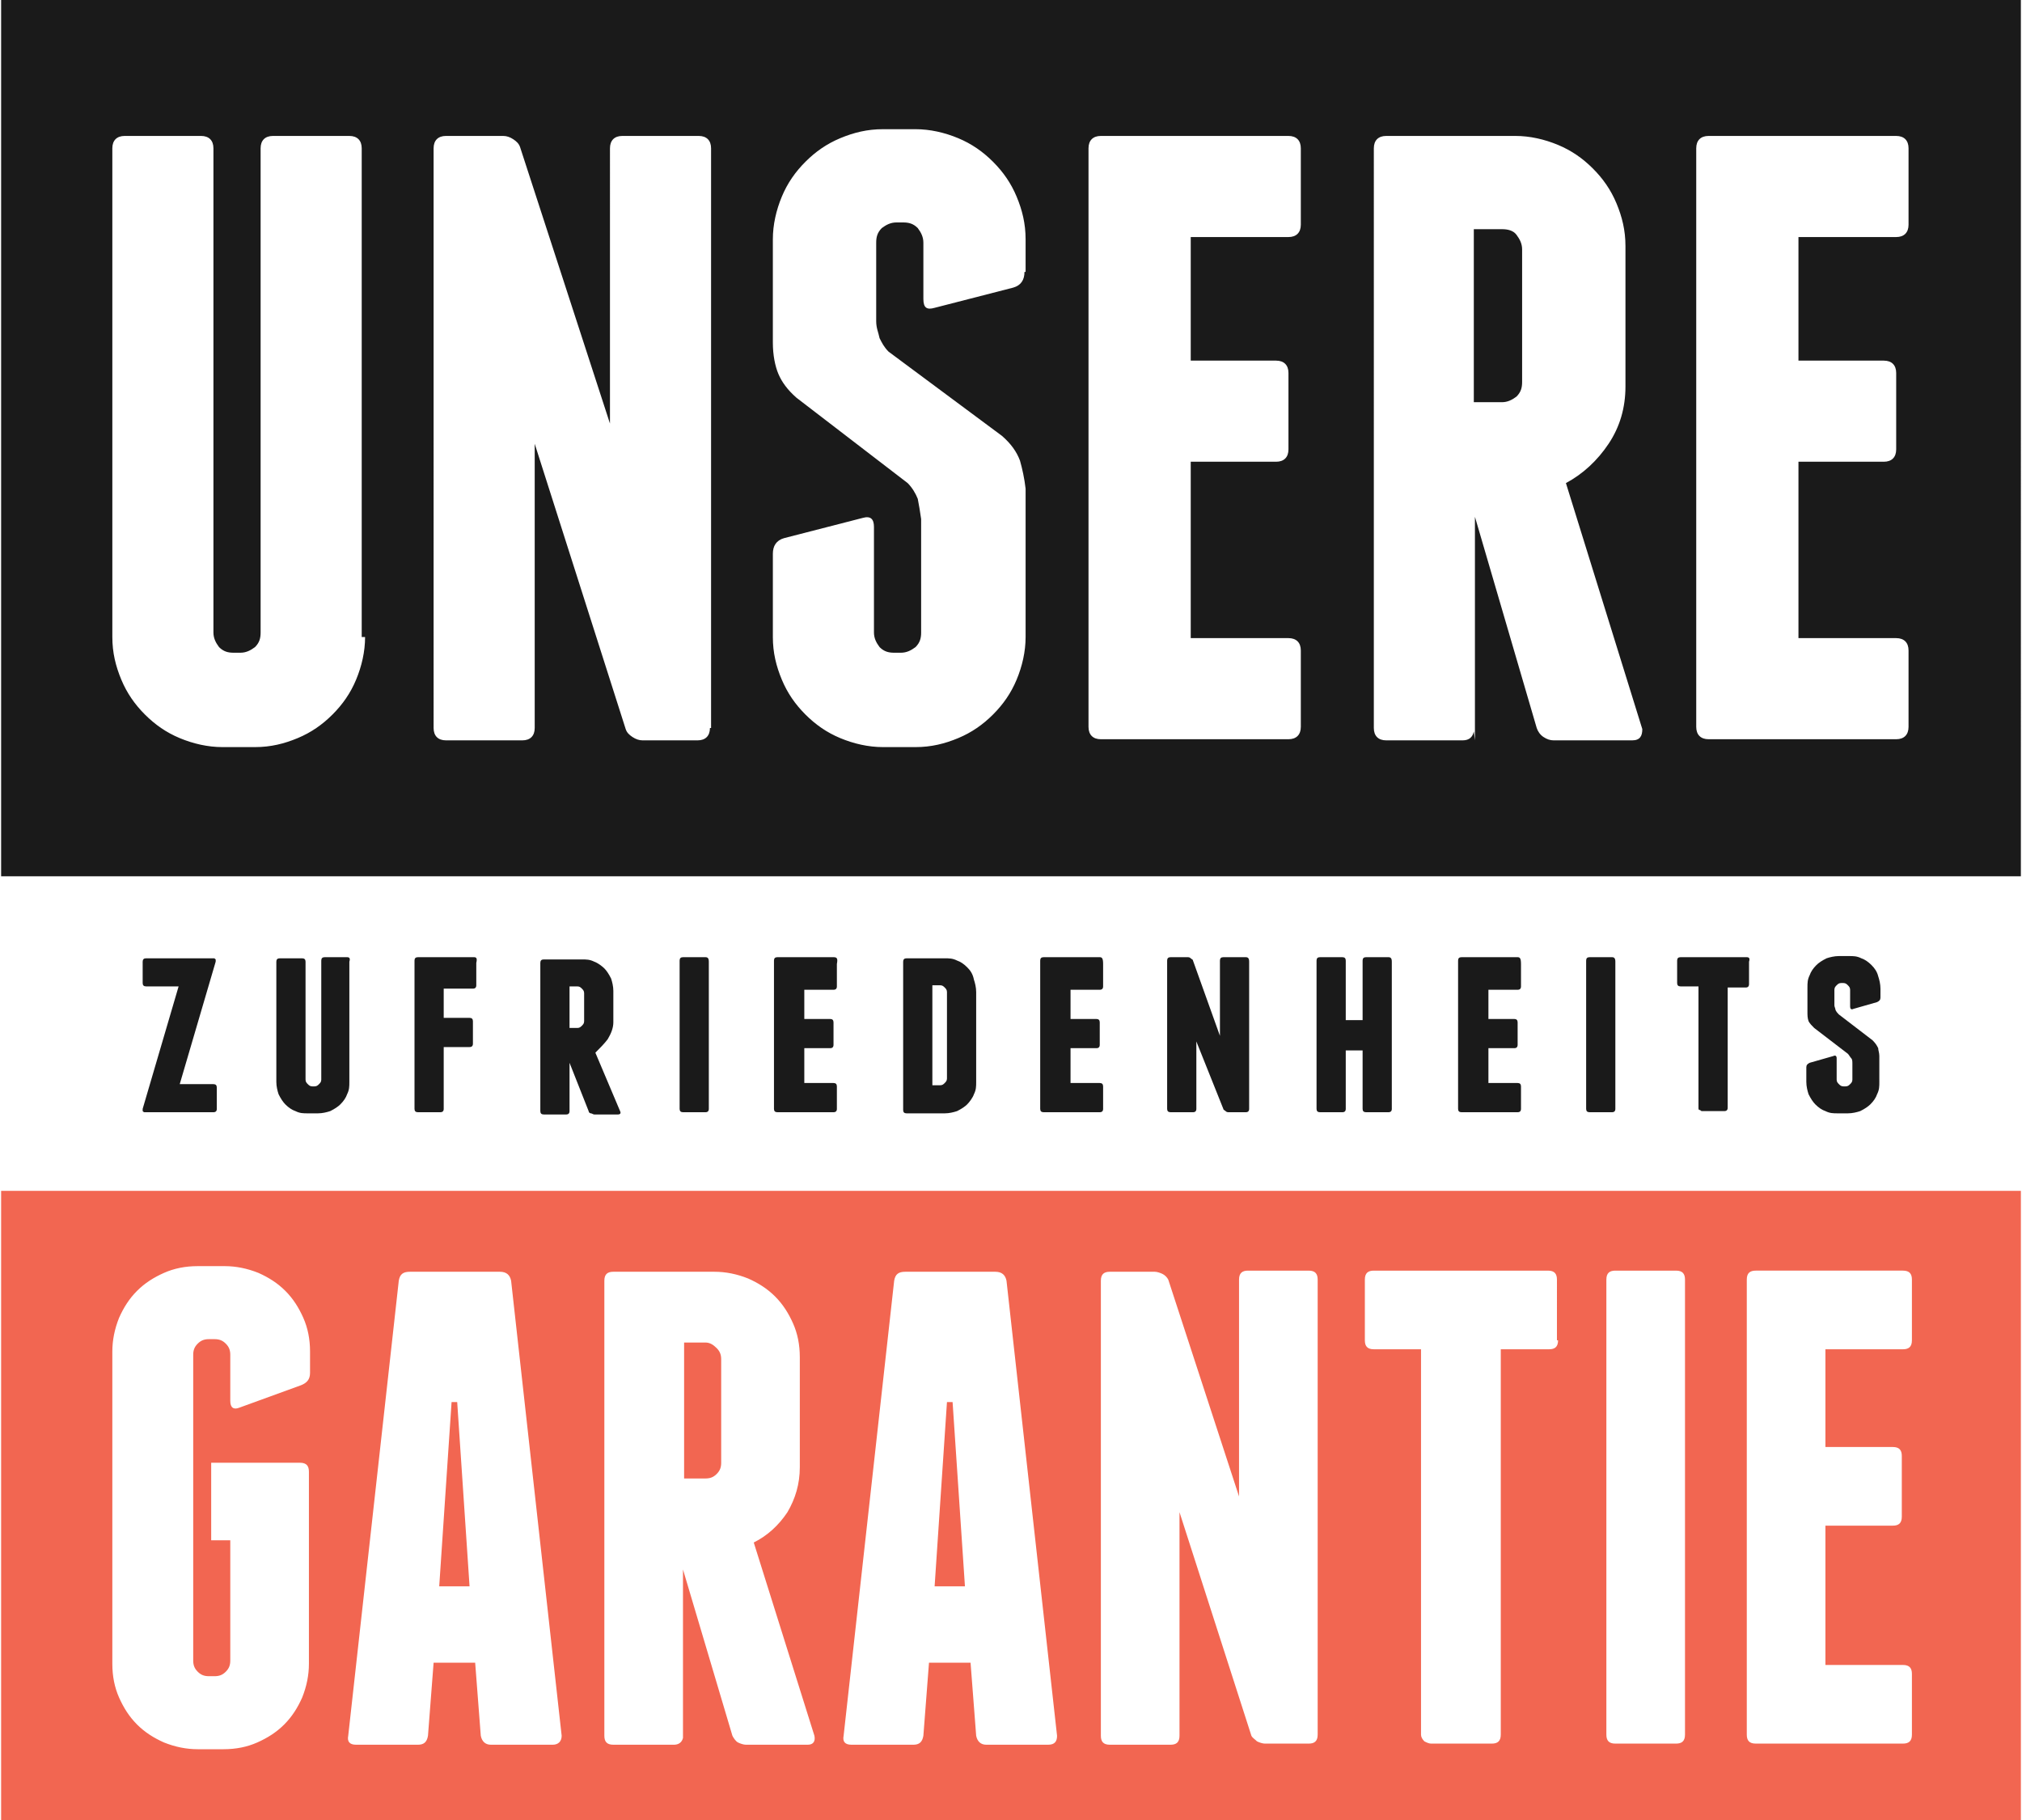 <?xml version="1.0" encoding="utf-8"?>
<!-- Generator: Adobe Illustrator 19.2.1, SVG Export Plug-In . SVG Version: 6.00 Build 0)  -->
<svg version="1.1" id="Ebene_1" xmlns="http://www.w3.org/2000/svg" xmlns:xlink="http://www.w3.org/1999/xlink" x="0px" y="0px"
	 viewBox="0 0 180 162" enable-background="new 0 0 180 162" xml:space="preserve">
<g>
	<path fill="none" d="M83.7,87.7H83v8.9h0.7c0.2,0,0.3-0.1,0.4-0.2c0.1-0.1,0.2-0.2,0.2-0.4v-7.8c0-0.2-0.1-0.3-0.2-0.4
		C84,87.8,83.9,87.7,83.7,87.7z"/>
	<path fill="none" d="M51.4,87.7h-0.7v3.7h0.7c0.2,0,0.3-0.1,0.4-0.2S52,91,52,90.9v-2.6c0-0.2-0.1-0.3-0.2-0.4S51.6,87.7,51.4,87.7
		z"/>
	<g>
		<polygon fill="#F26651" points="40.2,124.8 39.1,141.2 41.8,141.2 40.7,124.8 		"/>
		<path fill="#F26651" d="M177.9,106H2.1h-2v56h179.8v-56H177.9z M27.6,122.2c0,0.6-0.3,0.9-0.8,1.1l-5.5,2c-0.5,0.2-0.8,0-0.8-0.6
			v-4.1c0-0.4-0.1-0.7-0.4-1c-0.3-0.3-0.6-0.4-1-0.4h-0.5c-0.4,0-0.7,0.1-1,0.4c-0.3,0.3-0.4,0.6-0.4,1v27.2c0,0.4,0.1,0.7,0.4,1
			c0.3,0.3,0.6,0.4,1,0.4h0.5c0.4,0,0.7-0.1,1-0.4c0.3-0.3,0.4-0.6,0.4-1v-10.7h-1.7v-6.9h7.9c0.6,0,0.8,0.3,0.8,0.8v17.1
			c0,1-0.2,2-0.6,3c-0.4,0.9-0.9,1.7-1.6,2.4c-0.7,0.7-1.5,1.2-2.4,1.6c-0.9,0.4-1.9,0.6-3,0.6h-2.3c-1,0-2-0.2-3-0.6
			c-0.9-0.4-1.7-0.9-2.4-1.6c-0.7-0.7-1.2-1.5-1.6-2.4c-0.4-0.9-0.6-1.9-0.6-3v-27.8c0-1,0.2-2,0.6-3c0.4-0.9,0.9-1.7,1.6-2.4
			c0.7-0.7,1.5-1.2,2.4-1.6c0.9-0.4,1.9-0.6,3-0.6H20c1,0,2,0.2,3,0.6c0.9,0.4,1.7,0.9,2.4,1.6c0.7,0.7,1.2,1.5,1.6,2.4
			c0.4,0.9,0.6,1.9,0.6,3V122.2z M49.2,155.3h-5.5c-0.5,0-0.8-0.3-0.9-0.8l-0.5-6.5h-3.7l-0.5,6.5c-0.1,0.6-0.4,0.8-0.9,0.8h-5.5
			c-0.6,0-0.8-0.3-0.7-0.8l4.5-40.5c0.1-0.6,0.4-0.8,1-0.8h8c0.6,0,0.9,0.3,1,0.8l4.5,40.5C50,155,49.7,155.3,49.2,155.3z
			 M71.9,155.3h-5.5c-0.2,0-0.5-0.1-0.7-0.2s-0.4-0.4-0.5-0.6l-4.4-14.8v15c-0.1,0.4-0.4,0.6-0.8,0.6h-5.4c-0.6,0-0.8-0.3-0.8-0.8
			v-40.5c0-0.6,0.3-0.8,0.8-0.8h9c1,0,2,0.2,3,0.6c0.9,0.4,1.7,0.9,2.4,1.6c0.7,0.7,1.2,1.5,1.6,2.4c0.4,0.9,0.6,1.9,0.6,3v9.8
			c0,1.5-0.4,2.8-1.1,4c-0.8,1.2-1.8,2.1-3,2.7l5.4,17.2C72.6,155,72.4,155.3,71.9,155.3z M93.3,155.3h-5.5c-0.5,0-0.8-0.3-0.9-0.8
			l-0.5-6.5h-3.7l-0.5,6.5c-0.1,0.6-0.4,0.8-0.9,0.8h-5.5c-0.6,0-0.8-0.3-0.7-0.8l4.5-40.5c0.1-0.6,0.4-0.8,1-0.8h8
			c0.6,0,0.9,0.3,1,0.8l4.5,40.5C94.1,155,93.9,155.3,93.3,155.3z M117.3,154.4c0,0.6-0.3,0.8-0.8,0.8h-3.9c-0.2,0-0.5-0.1-0.7-0.2
			c-0.2-0.2-0.4-0.3-0.5-0.5l-6.4-19.9v19.9c0,0.6-0.3,0.8-0.8,0.8h-5.4c-0.6,0-0.8-0.3-0.8-0.8v-40.5c0-0.6,0.3-0.8,0.8-0.8h4
			c0.2,0,0.5,0.1,0.7,0.2s0.4,0.3,0.5,0.5l6.3,19.3v-19.3c0-0.6,0.3-0.8,0.8-0.8h5.4c0.6,0,0.8,0.3,0.8,0.8V154.4z M138.7,119.3
			c0,0.6-0.3,0.8-0.8,0.8h-4.3v34.3c0,0.6-0.3,0.8-0.8,0.8h-5.4c-0.2,0-0.4-0.1-0.6-0.2c-0.2-0.2-0.3-0.4-0.3-0.6v-34.3h-4.2
			c-0.6,0-0.8-0.3-0.8-0.8v-5.4c0-0.6,0.3-0.8,0.8-0.8h15.5c0.6,0,0.8,0.3,0.8,0.8V119.3z M150,154.4c0,0.6-0.3,0.8-0.8,0.8h-5.4
			c-0.6,0-0.8-0.3-0.8-0.8v-40.5c0-0.6,0.3-0.8,0.8-0.8h5.4c0.6,0,0.8,0.3,0.8,0.8V154.4z M170.2,119.3c0,0.6-0.3,0.8-0.8,0.8h-6.9
			v8.7h6c0.6,0,0.8,0.3,0.8,0.8v5.4c0,0.6-0.3,0.8-0.8,0.8h-6v12.4h6.9c0.6,0,0.8,0.3,0.8,0.8v5.4c0,0.6-0.3,0.8-0.8,0.8h-13.1
			c-0.6,0-0.8-0.3-0.8-0.8v-40.5c0-0.6,0.3-0.8,0.8-0.8h13.1c0.6,0,0.8,0.3,0.8,0.8V119.3z"/>
		<path fill="#F26651" d="M62.8,119.5h-1.9v12.1h1.9c0.4,0,0.7-0.1,1-0.4c0.3-0.3,0.4-0.6,0.4-1V121c0-0.4-0.1-0.7-0.4-1
			C63.5,119.7,63.2,119.5,62.8,119.5z"/>
		<polygon fill="#F26651" points="84.3,124.8 83.2,141.2 85.9,141.2 84.8,124.8 		"/>
	</g>
	<path fill="#1A1A1A" d="M19,96.5h-3l3.2-10.9c0-0.1,0-0.2,0-0.2c-0.1-0.1-0.1-0.1-0.2-0.1h-6c-0.2,0-0.3,0.1-0.3,0.3v1.9
		c0,0.2,0.1,0.3,0.3,0.3h2.9l-3.2,10.9c0,0.1,0,0.2,0,0.2c0.1,0.1,0.1,0.1,0.2,0.1H19c0.2,0,0.3-0.1,0.3-0.3v-1.9
		C19.3,96.6,19.2,96.5,19,96.5z"/>
	<path fill="#1A1A1A" d="M30.9,85.2h-2c-0.2,0-0.3,0.1-0.3,0.3v10.6c0,0.2-0.1,0.3-0.2,0.4s-0.2,0.2-0.4,0.2h-0.2
		c-0.2,0-0.3-0.1-0.4-0.2c-0.1-0.1-0.2-0.2-0.2-0.4V85.6c0-0.2-0.1-0.3-0.3-0.3h-2c-0.2,0-0.3,0.1-0.3,0.3v10.7
		c0,0.4,0.1,0.8,0.2,1.1c0.2,0.4,0.4,0.7,0.6,0.9c0.3,0.3,0.6,0.5,0.9,0.6c0.4,0.2,0.7,0.2,1.1,0.2h0.9c0.4,0,0.8-0.1,1.1-0.2
		c0.4-0.2,0.7-0.4,0.9-0.6c0.3-0.3,0.5-0.6,0.6-0.9c0.2-0.4,0.2-0.7,0.2-1.1V85.6C31.2,85.3,31.1,85.2,30.9,85.2z"/>
	<path fill="#1A1A1A" d="M42.2,85.2h-5c-0.2,0-0.3,0.1-0.3,0.3v13.2c0,0.2,0.1,0.3,0.3,0.3h2c0.2,0,0.3-0.1,0.3-0.3v-5.5h2.3
		c0.2,0,0.3-0.1,0.3-0.3v-2c0-0.2-0.1-0.3-0.3-0.3h-2.3v-2.6h2.6c0.2,0,0.3-0.1,0.3-0.3v-2C42.5,85.3,42.4,85.2,42.2,85.2z"/>
	<path fill="#1A1A1A" d="M54.1,92.5c0.3-0.5,0.5-1,0.5-1.5v-2.8c0-0.4-0.1-0.8-0.2-1.1c-0.2-0.4-0.4-0.7-0.6-0.9s-0.6-0.5-0.9-0.6
		c-0.4-0.2-0.7-0.2-1.1-0.2h-3.4c-0.2,0-0.3,0.1-0.3,0.3v13.2c0,0.2,0.1,0.3,0.3,0.3h2c0.2,0,0.3-0.1,0.3-0.3v-4.3l1.7,4.3
		c0,0.1,0.1,0.2,0.2,0.2s0.2,0.1,0.3,0.1h2.1c0.2,0,0.3-0.1,0.2-0.3l-2.2-5.2C53.4,93.3,53.8,92.9,54.1,92.5z M52,90.9
		c0,0.2-0.1,0.3-0.2,0.4s-0.2,0.2-0.4,0.2h-0.7v-3.7h0.7c0.2,0,0.3,0.1,0.4,0.2s0.2,0.2,0.2,0.4V90.9z"/>
	<path fill="#1A1A1A" d="M62.8,85.2h-2c-0.2,0-0.3,0.1-0.3,0.3v13.2c0,0.2,0.1,0.3,0.3,0.3h2c0.2,0,0.3-0.1,0.3-0.3V85.6
		C63.1,85.3,63,85.2,62.8,85.2z"/>
	<path fill="#1A1A1A" d="M74.2,85.2h-5c-0.2,0-0.3,0.1-0.3,0.3v13.2c0,0.2,0.1,0.3,0.3,0.3h5c0.2,0,0.3-0.1,0.3-0.3v-2
		c0-0.2-0.1-0.3-0.3-0.3h-2.6v-3.1h2.3c0.2,0,0.3-0.1,0.3-0.3v-2c0-0.2-0.1-0.3-0.3-0.3h-2.3v-2.6h2.6c0.2,0,0.3-0.1,0.3-0.3v-2
		C74.6,85.3,74.5,85.2,74.2,85.2z"/>
	<path fill="#1A1A1A" d="M86.1,86.1c-0.3-0.3-0.6-0.5-0.9-0.6c-0.4-0.2-0.7-0.2-1.1-0.2h-3.4c-0.2,0-0.3,0.1-0.3,0.3v13.2
		c0,0.2,0.1,0.3,0.3,0.3h3.4c0.4,0,0.8-0.1,1.1-0.2c0.4-0.2,0.7-0.4,0.9-0.6s0.5-0.6,0.6-0.9c0.2-0.4,0.2-0.7,0.2-1.1v-8
		c0-0.4-0.1-0.8-0.2-1.1C86.6,86.7,86.4,86.4,86.1,86.1z M84.3,96c0,0.2-0.1,0.3-0.2,0.4c-0.1,0.1-0.2,0.2-0.4,0.2H83v-8.9h0.7
		c0.2,0,0.3,0.1,0.4,0.2c0.1,0.1,0.2,0.2,0.2,0.4V96z"/>
	<path fill="#1A1A1A" d="M97.9,85.2h-5c-0.2,0-0.3,0.1-0.3,0.3v13.2c0,0.2,0.1,0.3,0.3,0.3h5c0.2,0,0.3-0.1,0.3-0.3v-2
		c0-0.2-0.1-0.3-0.3-0.3h-2.6v-3.1h2.3c0.2,0,0.3-0.1,0.3-0.3v-2c0-0.2-0.1-0.3-0.3-0.3h-2.3v-2.6h2.6c0.2,0,0.3-0.1,0.3-0.3v-2
		C98.2,85.3,98.1,85.2,97.9,85.2z"/>
	<path fill="#1A1A1A" d="M110.9,85.2h-2c-0.2,0-0.3,0.1-0.3,0.3v6.7l-2.4-6.7c0-0.1-0.1-0.1-0.2-0.2c-0.1-0.1-0.2-0.1-0.3-0.1h-1.5
		c-0.2,0-0.3,0.1-0.3,0.3v13.2c0,0.2,0.1,0.3,0.3,0.3h2c0.2,0,0.3-0.1,0.3-0.3v-6l2.4,6c0,0.1,0.1,0.1,0.2,0.2
		c0.1,0.1,0.2,0.1,0.3,0.1h1.5c0.2,0,0.3-0.1,0.3-0.3V85.6C111.2,85.3,111.1,85.2,110.9,85.2z"/>
	<path fill="#1A1A1A" d="M123.6,85.2h-2c-0.2,0-0.3,0.1-0.3,0.3v5.3h-1.5v-5.3c0-0.2-0.1-0.3-0.3-0.3h-2c-0.2,0-0.3,0.1-0.3,0.3
		v13.2c0,0.2,0.1,0.3,0.3,0.3h2c0.2,0,0.3-0.1,0.3-0.3v-5.2h1.5v5.2c0,0.2,0.1,0.3,0.3,0.3h2c0.2,0,0.3-0.1,0.3-0.3V85.6
		C123.9,85.3,123.8,85.2,123.6,85.2z"/>
	<path fill="#1A1A1A" d="M135.1,85.2h-5c-0.2,0-0.3,0.1-0.3,0.3v13.2c0,0.2,0.1,0.3,0.3,0.3h5c0.2,0,0.3-0.1,0.3-0.3v-2
		c0-0.2-0.1-0.3-0.3-0.3h-2.6v-3.1h2.3c0.2,0,0.3-0.1,0.3-0.3v-2c0-0.2-0.1-0.3-0.3-0.3h-2.3v-2.6h2.6c0.2,0,0.3-0.1,0.3-0.3v-2
		C135.4,85.3,135.3,85.2,135.1,85.2z"/>
	<path fill="#1A1A1A" d="M143.5,85.2h-2c-0.2,0-0.3,0.1-0.3,0.3v13.2c0,0.2,0.1,0.3,0.3,0.3h2c0.2,0,0.3-0.1,0.3-0.3V85.6
		C143.8,85.3,143.7,85.2,143.5,85.2z"/>
	<path fill="#1A1A1A" d="M155.5,85.2h-5.9c-0.2,0-0.3,0.1-0.3,0.3v2c0,0.2,0.1,0.3,0.3,0.3h1.6v10.8c0,0.1,0,0.2,0.1,0.2
		s0.1,0.1,0.2,0.1h2c0.2,0,0.3-0.1,0.3-0.3V87.9h1.6c0.2,0,0.3-0.1,0.3-0.3v-2C155.8,85.3,155.7,85.2,155.5,85.2z"/>
	<path fill="#1A1A1A" d="M166.6,85.9c-0.3-0.3-0.6-0.5-0.9-0.6c-0.4-0.2-0.7-0.2-1.1-0.2h-0.9c-0.4,0-0.8,0.1-1.1,0.2
		c-0.4,0.2-0.7,0.4-0.9,0.6c-0.3,0.3-0.5,0.6-0.6,0.9c-0.2,0.4-0.2,0.7-0.2,1.1V90c0,0.4,0,0.6,0.1,0.9c0.1,0.2,0.3,0.4,0.5,0.6
		l3,2.3c0.1,0.1,0.2,0.3,0.3,0.4s0.1,0.3,0.1,0.5v1.4c0,0.2-0.1,0.3-0.2,0.4s-0.2,0.2-0.4,0.2h-0.2c-0.2,0-0.3-0.1-0.4-0.2
		s-0.2-0.2-0.2-0.4v-1.9c0-0.2-0.1-0.3-0.3-0.2l-2.1,0.6c-0.2,0.1-0.3,0.2-0.3,0.4v1.3c0,0.4,0.1,0.8,0.2,1.1
		c0.2,0.4,0.4,0.7,0.6,0.9c0.3,0.3,0.6,0.5,0.9,0.6c0.4,0.2,0.7,0.2,1.1,0.2h0.9c0.4,0,0.8-0.1,1.1-0.2c0.4-0.2,0.7-0.4,0.9-0.6
		c0.3-0.3,0.5-0.6,0.6-0.9c0.2-0.4,0.2-0.7,0.2-1.1V94c0-0.3-0.1-0.5-0.1-0.7c-0.1-0.2-0.2-0.4-0.5-0.7l-3-2.3
		c-0.1-0.1-0.2-0.2-0.3-0.4c0-0.1-0.1-0.3-0.1-0.4v-1.4c0-0.2,0.1-0.3,0.2-0.4s0.2-0.2,0.4-0.2h0.2c0.2,0,0.3,0.1,0.4,0.2
		s0.2,0.2,0.2,0.4v1.5c0,0.2,0.1,0.3,0.3,0.2l2.1-0.6c0.2-0.1,0.3-0.2,0.3-0.4V88c0-0.4-0.1-0.8-0.2-1.1
		C167.1,86.5,166.9,86.2,166.6,85.9z"/>
	<g>
		<path fill="#1A1A1A" d="M133.7,20.4h-2.5v15.4h2.5c0.5,0,0.9-0.2,1.3-0.5c0.4-0.4,0.5-0.8,0.5-1.3V22.2c0-0.5-0.2-0.9-0.5-1.3
			C134.7,20.5,134.2,20.4,133.7,20.4z"/>
		<path fill="#1A1A1A" d="M0.1,0v78h179.8V0H0.1z M32.5,56.7c0,1.3-0.3,2.6-0.8,3.8c-0.5,1.2-1.2,2.2-2.1,3.1
			c-0.9,0.9-1.9,1.6-3.1,2.1c-1.2,0.5-2.4,0.8-3.8,0.8h-2.9c-1.3,0-2.6-0.3-3.8-0.8c-1.2-0.5-2.2-1.2-3.1-2.1
			c-0.9-0.9-1.6-1.9-2.1-3.1c-0.5-1.2-0.8-2.4-0.8-3.8V13.2c0-0.7,0.4-1.1,1.1-1.1h6.8c0.7,0,1.1,0.4,1.1,1.1v43.1
			c0,0.5,0.2,0.9,0.5,1.3c0.4,0.4,0.8,0.5,1.3,0.5h0.6c0.5,0,0.9-0.2,1.3-0.5c0.4-0.4,0.5-0.8,0.5-1.3V13.2c0-0.7,0.4-1.1,1.1-1.1
			h6.8c0.7,0,1.1,0.4,1.1,1.1V56.7z M63.2,64.8c0,0.7-0.4,1.1-1.1,1.1h-4.9c-0.3,0-0.6-0.1-0.9-0.3c-0.3-0.2-0.5-0.4-0.6-0.7
			l-8.1-25.4v25.3c0,0.7-0.4,1.1-1.1,1.1h-6.8c-0.7,0-1.1-0.4-1.1-1.1V13.2c0-0.7,0.4-1.1,1.1-1.1h5.1c0.3,0,0.6,0.1,0.9,0.3
			c0.3,0.2,0.5,0.4,0.6,0.7l8,24.6V13.2c0-0.7,0.4-1.1,1.1-1.1h6.8c0.7,0,1.1,0.4,1.1,1.1V64.8z M91.2,24.2c0,0.7-0.3,1.2-1,1.4
			l-7,1.8c-0.7,0.2-1,0-1-0.8v-5c0-0.5-0.2-0.9-0.5-1.3c-0.4-0.4-0.8-0.5-1.3-0.5h-0.6c-0.5,0-0.9,0.2-1.3,0.5
			c-0.4,0.4-0.5,0.8-0.5,1.3v7c0,0.6,0.2,1,0.3,1.5c0.2,0.4,0.4,0.8,0.8,1.2l10.1,7.5c0.8,0.7,1.3,1.4,1.6,2.2
			c0.2,0.7,0.4,1.6,0.5,2.5v13.2c0,1.3-0.3,2.6-0.8,3.8c-0.5,1.2-1.2,2.2-2.1,3.1c-0.9,0.9-1.9,1.6-3.1,2.1
			c-1.2,0.5-2.4,0.8-3.8,0.8h-2.9c-1.3,0-2.6-0.3-3.8-0.8c-1.2-0.5-2.2-1.2-3.1-2.1c-0.9-0.9-1.6-1.9-2.1-3.1
			c-0.5-1.2-0.8-2.4-0.8-3.8v-7.4c0-0.7,0.3-1.2,1-1.4l7-1.8c0.7-0.2,1,0.1,1,0.8v9.4c0,0.5,0.2,0.9,0.5,1.3
			c0.4,0.4,0.8,0.5,1.3,0.5h0.6c0.5,0,0.9-0.2,1.3-0.5c0.4-0.4,0.5-0.8,0.5-1.3V46.2c-0.1-0.7-0.2-1.3-0.3-1.8
			c-0.2-0.5-0.5-1-0.9-1.4l-9.9-7.6c-0.8-0.7-1.3-1.4-1.6-2.1c-0.3-0.7-0.5-1.7-0.5-2.8v-9.2c0-1.3,0.3-2.6,0.8-3.8
			c0.5-1.2,1.2-2.2,2.1-3.1c0.9-0.9,1.9-1.6,3.1-2.1c1.2-0.5,2.4-0.8,3.8-0.8h2.9c1.3,0,2.6,0.3,3.8,0.8c1.2,0.5,2.2,1.2,3.1,2.1
			c0.9,0.9,1.6,1.9,2.1,3.1c0.5,1.2,0.8,2.4,0.8,3.8V24.2z M115.8,20c0,0.7-0.4,1.1-1.1,1.1h-8.7v11h7.6c0.7,0,1.1,0.4,1.1,1.1v6.8
			c0,0.7-0.4,1.1-1.1,1.1h-7.6v15.7h8.7c0.7,0,1.1,0.4,1.1,1.1v6.8c0,0.7-0.4,1.1-1.1,1.1H98c-0.7,0-1.1-0.4-1.1-1.1V13.2
			c0-0.7,0.4-1.1,1.1-1.1h16.7c0.7,0,1.1,0.4,1.1,1.1V20z M145.3,65.9h-7c-0.3,0-0.6-0.1-0.9-0.3c-0.3-0.2-0.5-0.5-0.6-0.8L131.3,46
			v19.9l-0.1-0.8c-0.1,0.5-0.4,0.8-1,0.8h-6.8c-0.7,0-1.1-0.4-1.1-1.1V13.2c0-0.7,0.4-1.1,1.1-1.1h11.5c1.3,0,2.6,0.3,3.8,0.8
			c1.2,0.5,2.2,1.2,3.1,2.1c0.9,0.9,1.6,1.9,2.1,3.1c0.5,1.2,0.8,2.4,0.8,3.8v12.5c0,1.9-0.5,3.6-1.5,5.1c-1,1.5-2.3,2.7-3.8,3.5
			l6.8,21.9C146.2,65.5,146,65.9,145.3,65.9z M169.9,20c0,0.7-0.4,1.1-1.1,1.1h-8.7v11h7.6c0.7,0,1.1,0.4,1.1,1.1v6.8
			c0,0.7-0.4,1.1-1.1,1.1h-7.6v15.7h8.7c0.7,0,1.1,0.4,1.1,1.1v6.8c0,0.7-0.4,1.1-1.1,1.1h-16.7c-0.7,0-1.1-0.4-1.1-1.1V13.2
			c0-0.7,0.4-1.1,1.1-1.1h16.7c0.7,0,1.1,0.4,1.1,1.1V20z"/>
	</g>
</g>
</svg>
